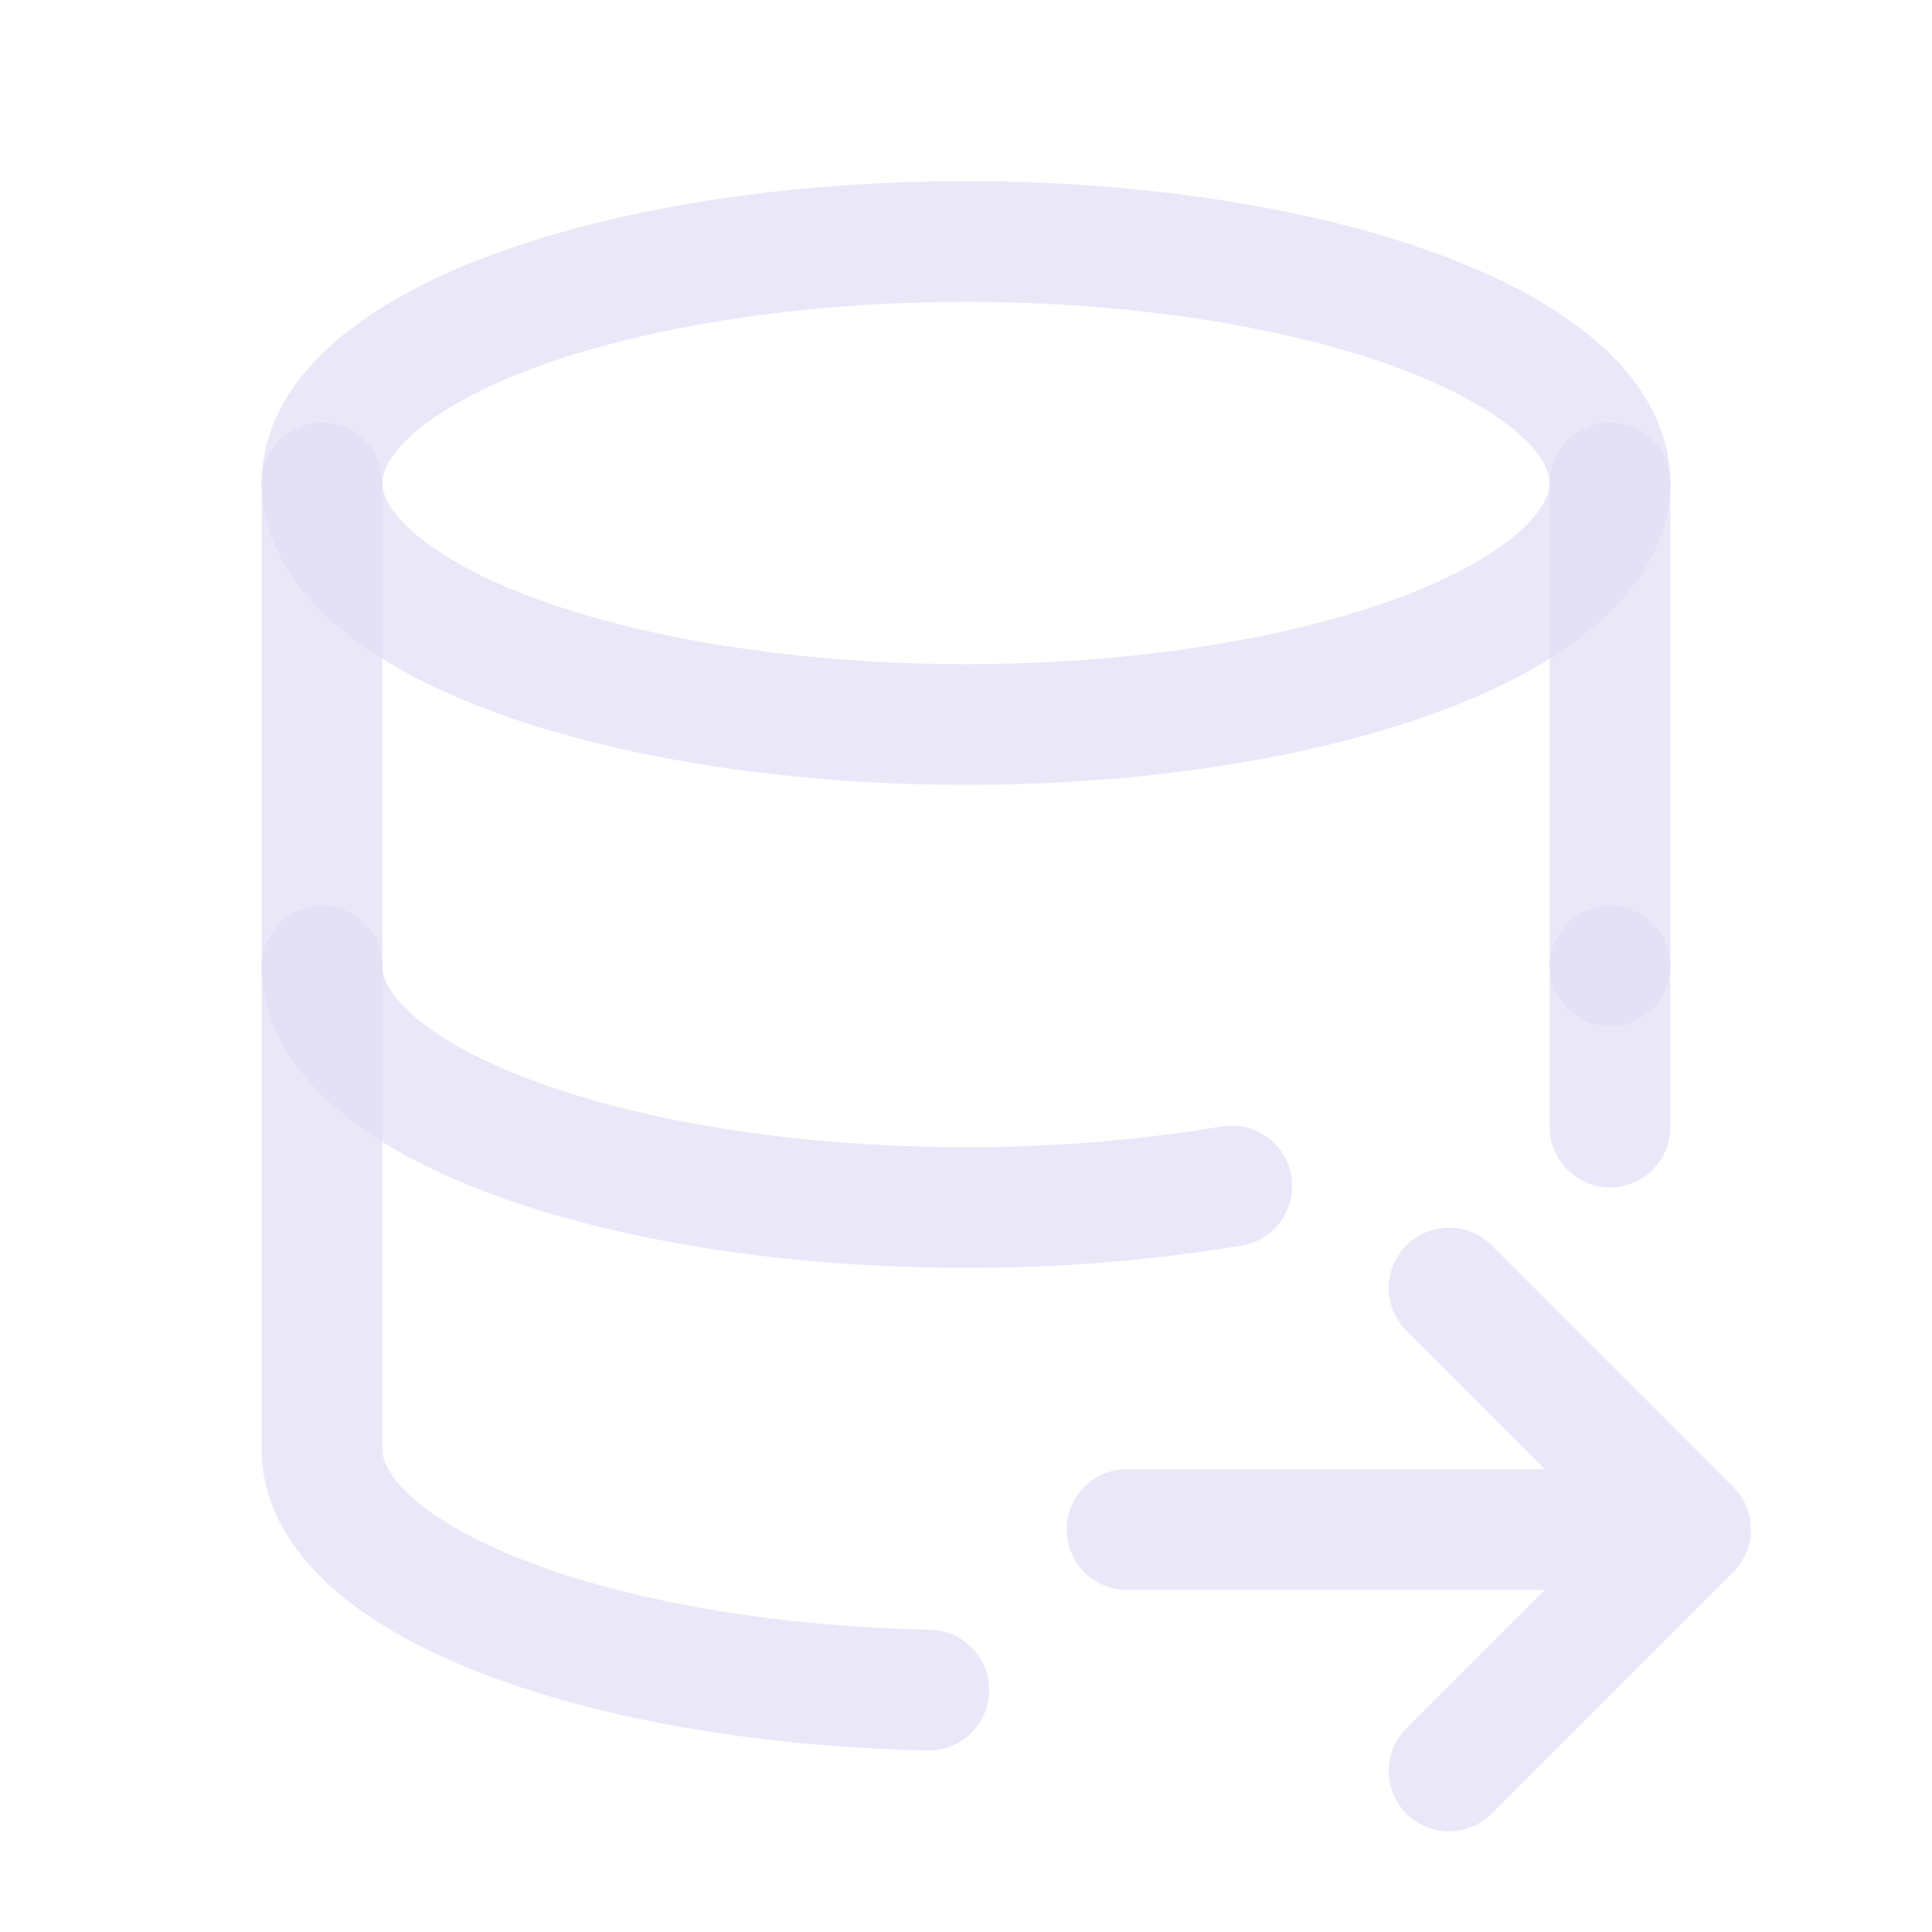 <svg width="24" height="24" viewBox="0 0 24 24" fill="none" xmlns="http://www.w3.org/2000/svg">
<ellipse cx="12" cy="6" rx="8" ry="3" stroke="#E1DEF5" stroke-opacity="0.7" stroke-width="1.5" stroke-linecap="round" stroke-linejoin="round"/>
<path d="M4.75 6C4.75 5.586 4.414 5.25 4 5.25C3.586 5.25 3.25 5.586 3.25 6H4.75ZM12 15L12.002 14.25H12V15ZM15.425 15.473C15.833 15.405 16.11 15.019 16.042 14.61C15.974 14.202 15.588 13.925 15.179 13.993L15.425 15.473ZM19.25 12C19.25 12.414 19.586 12.75 20 12.75C20.414 12.75 20.75 12.414 20.75 12H19.25ZM20.75 6C20.75 5.586 20.414 5.25 20 5.25C19.586 5.25 19.25 5.586 19.25 6H20.75ZM3.25 6V12H4.75V6H3.25ZM3.25 12C3.25 12.706 3.634 13.288 4.131 13.729C4.629 14.171 5.307 14.534 6.08 14.824C7.632 15.405 9.725 15.75 12 15.75V14.25C9.857 14.25 7.95 13.923 6.607 13.419C5.932 13.166 5.438 12.883 5.126 12.607C4.814 12.329 4.75 12.123 4.75 12H3.25ZM11.998 15.75C13.146 15.753 14.292 15.661 15.425 15.473L15.179 13.993C14.129 14.167 13.066 14.253 12.002 14.25L11.998 15.75ZM20.75 12V6H19.25V12H20.75Z" fill="#E1DEF5" fill-opacity="0.7"/>
<path d="M4.75 12C4.75 11.586 4.414 11.25 4 11.25C3.586 11.25 3.25 11.586 3.25 12H4.75ZM11.522 21.745C11.936 21.754 12.279 21.425 12.288 21.011C12.297 20.597 11.968 20.254 11.554 20.245L11.522 21.745ZM19.25 14C19.25 14.414 19.586 14.75 20 14.75C20.414 14.75 20.75 14.414 20.75 14H19.25ZM20.75 12C20.75 11.586 20.414 11.25 20 11.25C19.586 11.25 19.25 11.586 19.25 12H20.75ZM14 18.25C13.586 18.25 13.25 18.586 13.25 19C13.25 19.414 13.586 19.75 14 19.75V18.25ZM21 19.75C21.414 19.75 21.75 19.414 21.75 19C21.75 18.586 21.414 18.25 21 18.25V19.75ZM18.53 15.47C18.237 15.177 17.763 15.177 17.47 15.47C17.177 15.763 17.177 16.237 17.47 16.53L18.53 15.47ZM21 19L21.53 19.53C21.823 19.237 21.823 18.763 21.53 18.47L21 19ZM17.47 21.47C17.177 21.763 17.177 22.237 17.47 22.53C17.763 22.823 18.237 22.823 18.53 22.53L17.47 21.47ZM3.25 12V18H4.75V12H3.25ZM3.25 18C3.25 18.681 3.608 19.248 4.078 19.681C4.548 20.114 5.188 20.472 5.917 20.761C7.38 21.34 9.357 21.698 11.522 21.745L11.554 20.245C9.516 20.201 7.724 19.863 6.469 19.366C5.839 19.117 5.382 18.843 5.095 18.578C4.809 18.315 4.75 18.119 4.75 18H3.25ZM20.75 14V12H19.25V14H20.75ZM14 19.75H21V18.25H14V19.75ZM17.47 16.53L20.47 19.53L21.53 18.47L18.53 15.47L17.47 16.53ZM20.47 18.47L17.47 21.47L18.53 22.53L21.53 19.53L20.47 18.47Z" fill="#E1DEF5" fill-opacity="0.7"/>
</svg>

